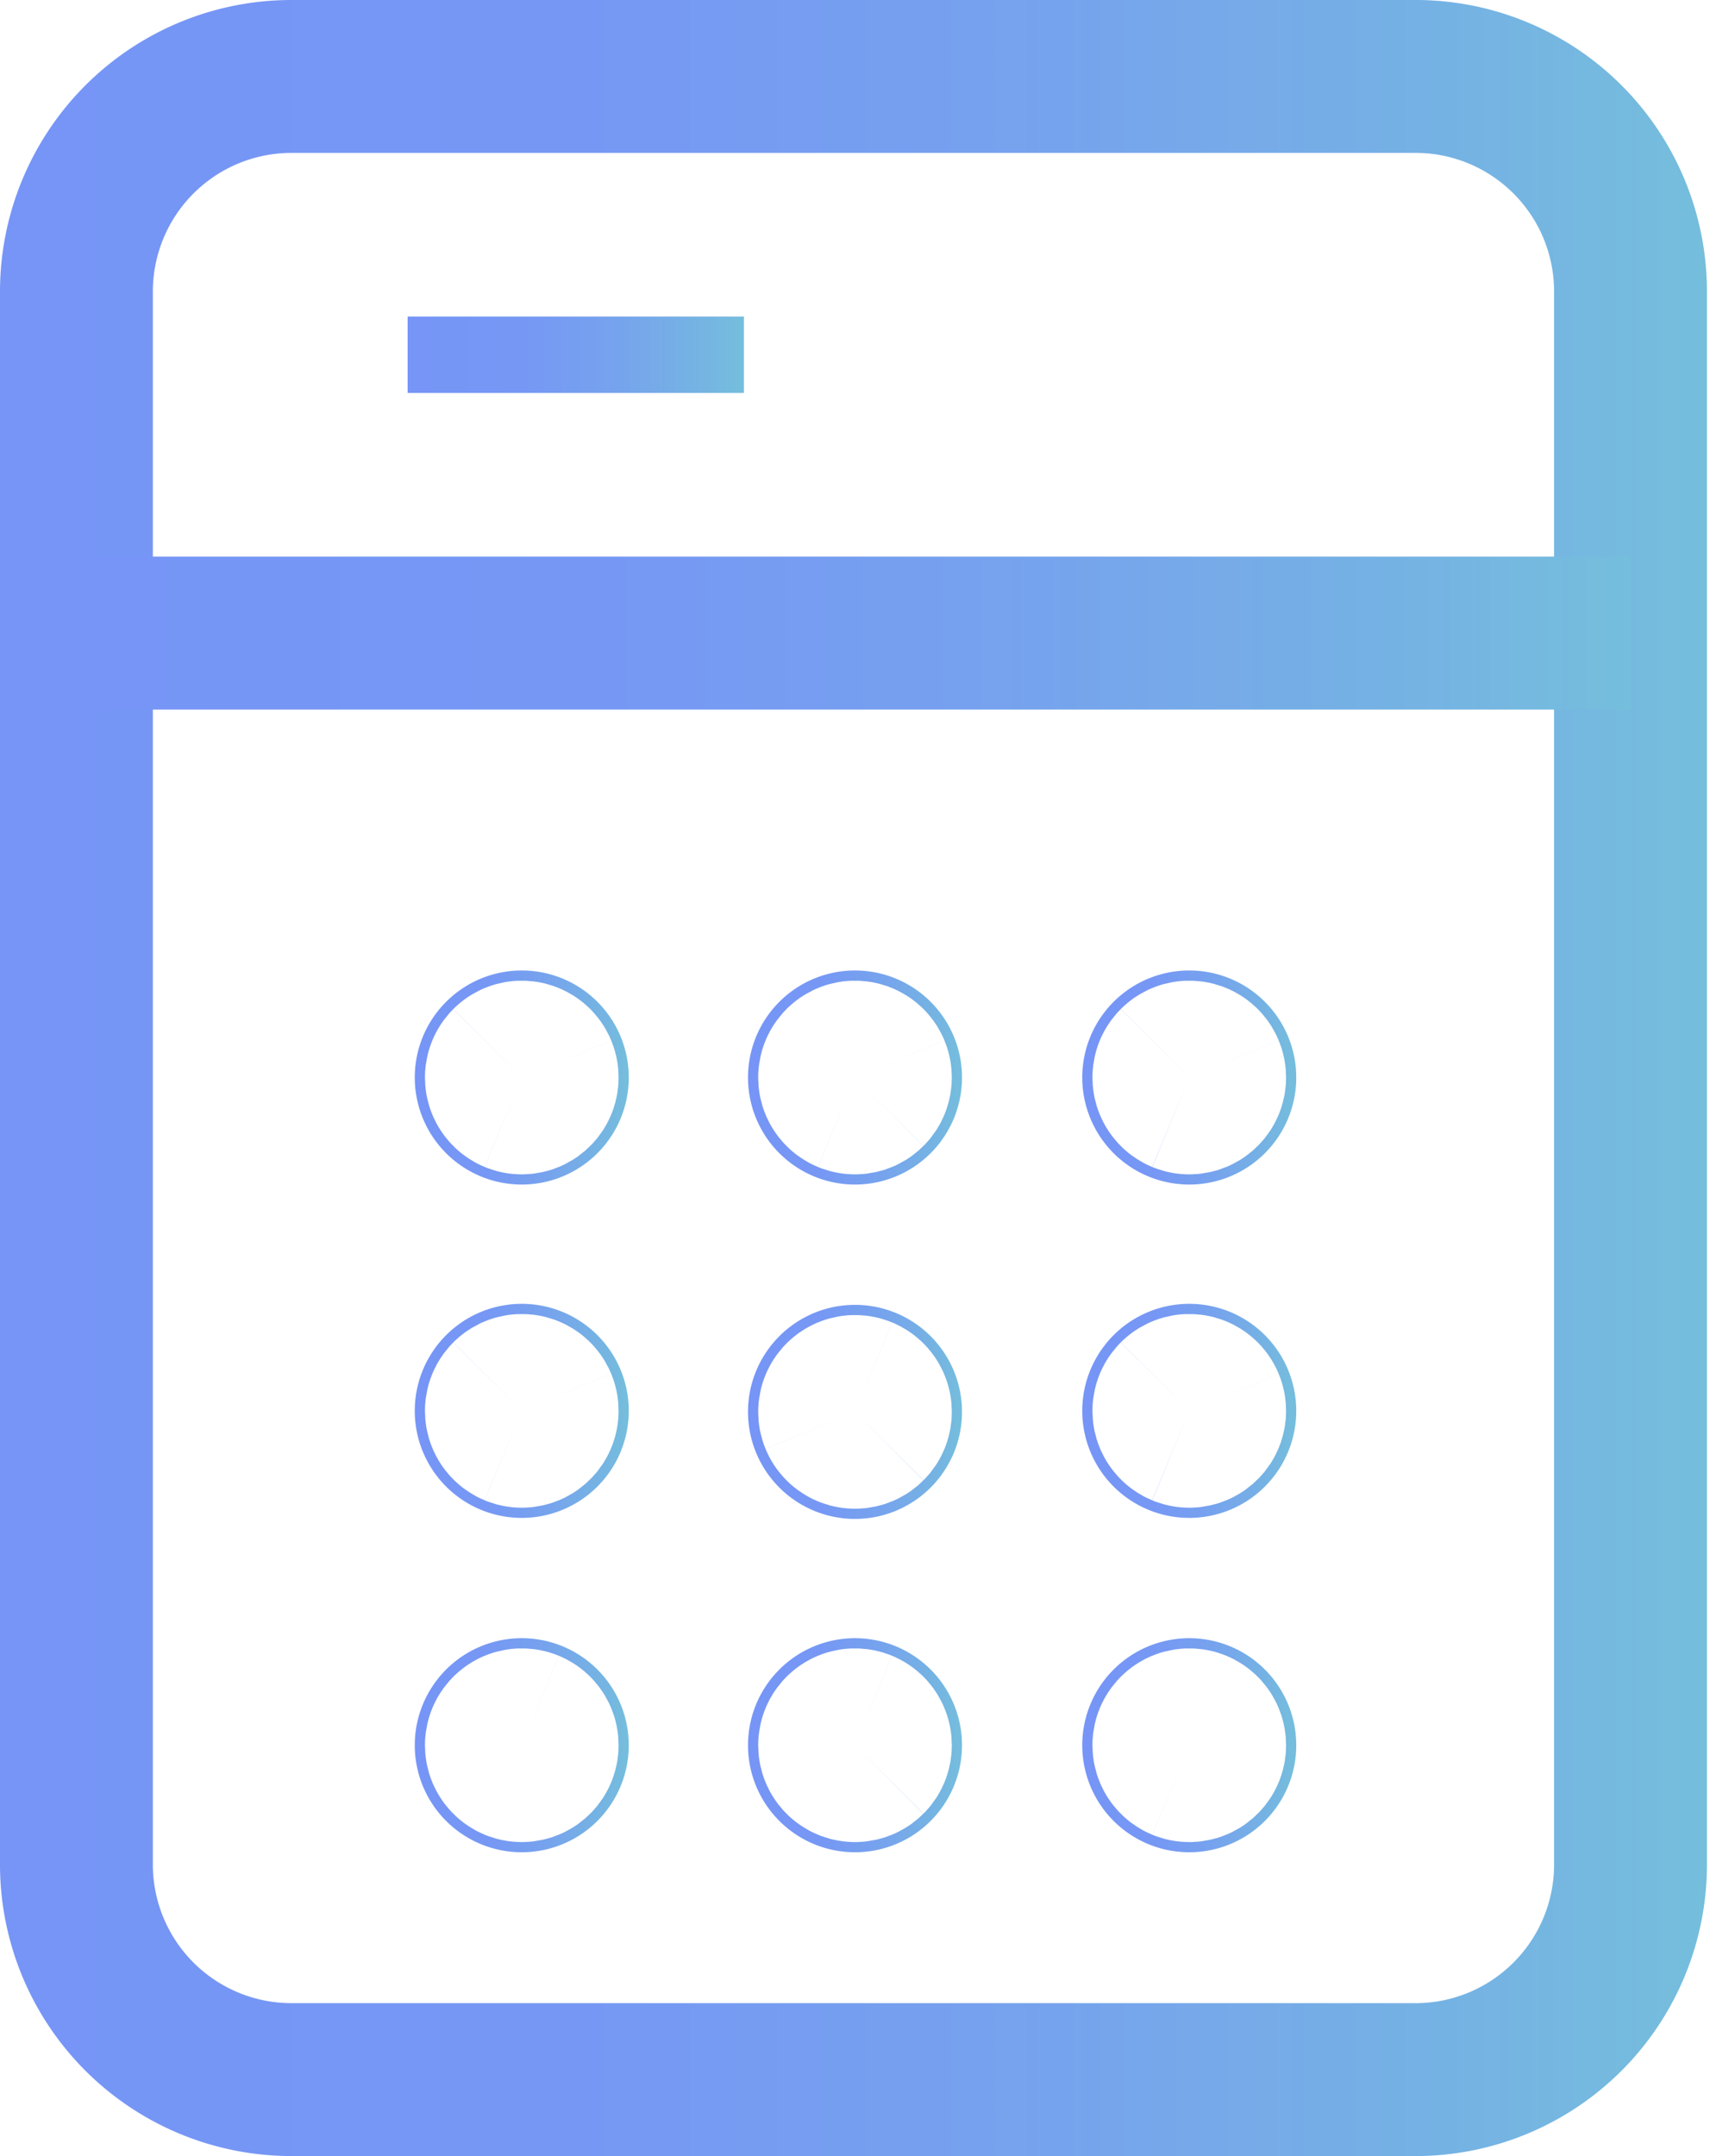 <svg xmlns="http://www.w3.org/2000/svg" xmlns:xlink="http://www.w3.org/1999/xlink" width="16.78" height="21.15" viewBox="0 0 16.78 21.15"><defs><linearGradient id="1169a296-abe3-4d84-841e-8f946715d36c" y1="10.57" x2="16.78" y2="10.57" gradientUnits="userSpaceOnUse"><stop offset="0" stop-color="#7695f6"/><stop offset="0.34" stop-color="#7698f4"/><stop offset="0.62" stop-color="#76a3ed"/><stop offset="0.89" stop-color="#75b5e2"/><stop offset="1" stop-color="#75bedc"/></linearGradient><linearGradient id="007acec8-b460-41bb-90f1-d3b67f044744" x1="0.75" y1="6.21" x2="16.03" y2="6.21" xlink:href="#1169a296-abe3-4d84-841e-8f946715d36c"/><linearGradient id="4fc2dd0c-baff-4362-9739-aaad9d75bc0d" x1="4.06" y1="13.85" x2="6.17" y2="13.85" xlink:href="#1169a296-abe3-4d84-841e-8f946715d36c"/><linearGradient id="05c8d1ce-593f-478a-be77-940f651ca6a0" x1="7.34" y1="13.85" x2="9.45" y2="13.85" xlink:href="#1169a296-abe3-4d84-841e-8f946715d36c"/><linearGradient id="0d7d755e-e351-4a71-98a6-cf6755896bcb" x1="10.61" y1="13.85" x2="12.72" y2="13.85" xlink:href="#1169a296-abe3-4d84-841e-8f946715d36c"/><linearGradient id="c062c689-9cc4-4d6b-85fe-8c48c1b81375" x1="4.06" y1="10.57" x2="6.17" y2="10.57" xlink:href="#1169a296-abe3-4d84-841e-8f946715d36c"/><linearGradient id="ab762f1e-0145-4c33-9e9c-110d1c55cd9a" x1="7.34" y1="10.57" x2="9.45" y2="10.57" xlink:href="#1169a296-abe3-4d84-841e-8f946715d36c"/><linearGradient id="e94b3a4e-340d-4497-a174-78ee3c8a0fb7" x1="10.61" y1="10.57" x2="12.72" y2="10.57" xlink:href="#1169a296-abe3-4d84-841e-8f946715d36c"/><linearGradient id="5492ad9d-6821-4313-bb58-01da76485417" x1="4.06" y1="17.12" x2="6.17" y2="17.12" xlink:href="#1169a296-abe3-4d84-841e-8f946715d36c"/><linearGradient id="6f339a21-f586-4591-a02b-9a19d8c6b2f4" x1="7.34" y1="17.12" x2="9.45" y2="17.12" xlink:href="#1169a296-abe3-4d84-841e-8f946715d36c"/><linearGradient id="41de3f67-9cb1-46d9-b265-91df8ac1e4ba" x1="10.61" y1="17.12" x2="12.72" y2="17.12" xlink:href="#1169a296-abe3-4d84-841e-8f946715d36c"/><linearGradient id="c555c4e0-dd4d-41c2-afd5-59edb06dda01" x1="4.02" y1="3.48" x2="7.3" y2="3.48" xlink:href="#1169a296-abe3-4d84-841e-8f946715d36c"/></defs><title>ico_menu_calculator_wsp</title><g id="5cc79e06-3bbe-412e-96ee-74379bb0e79b" data-name="Layer 2"><g id="a9744ec9-55b5-4f7d-8be5-ff98f4086918" data-name="Layer 1"><path d="M13.92,20.4H2.86A2.11,2.11,0,0,1,.75,18.29V2.86A2.11,2.11,0,0,1,2.86.75H13.92A2.11,2.11,0,0,1,16,2.86V18.29A2.11,2.11,0,0,1,13.92,20.4Z" style="fill:none;stroke-miterlimit:10;stroke-width:1.5px;stroke:url(#1169a296-abe3-4d84-841e-8f946715d36c)"/><path d="M16,6.21H.75" style="fill:none;stroke-miterlimit:10;stroke-width:1.5px;stroke:url(#007acec8-b460-41bb-90f1-d3b67f044744)"/><path d="M5.12,13.79a.05.05,0,1,1-.05.05.05.05,0,0,1,.05-.05" style="fill:none;stroke-miterlimit:10;stroke-width:2px;stroke:url(#4fc2dd0c-baff-4362-9739-aaad9d75bc0d)"/><path d="M8.39,13.8a.05.05,0,1,1-.05.05.05.05,0,0,1,.05-.05" style="fill:none;stroke-miterlimit:10;stroke-width:2px;stroke:url(#05c8d1ce-593f-478a-be77-940f651ca6a0)"/><path d="M11.67,13.79a.05.05,0,1,1-.05.05.05.05,0,0,1,.05-.05" style="fill:none;stroke-miterlimit:10;stroke-width:2px;stroke:url(#0d7d755e-e351-4a71-98a6-cf6755896bcb)"/><path d="M5.12,10.52a.05.05,0,1,1-.05.05.05.05,0,0,1,.05-.05" style="fill:none;stroke-miterlimit:10;stroke-width:2px;stroke:url(#c062c689-9cc4-4d6b-85fe-8c48c1b81375)"/><path d="M8.39,10.52a.05.05,0,1,1-.05.05.05.05,0,0,1,.05-.05" style="fill:none;stroke-miterlimit:10;stroke-width:2px;stroke:url(#ab762f1e-0145-4c33-9e9c-110d1c55cd9a)"/><path d="M11.67,10.52a.05.05,0,1,1-.05.05.05.05,0,0,1,.05-.05" style="fill:none;stroke-miterlimit:10;stroke-width:2px;stroke:url(#e94b3a4e-340d-4497-a174-78ee3c8a0fb7)"/><path d="M5.12,17.07a.05.05,0,1,1-.05.05.05.05,0,0,1,.05-.05" style="fill:none;stroke-miterlimit:10;stroke-width:2px;stroke:url(#5492ad9d-6821-4313-bb58-01da76485417)"/><path d="M8.39,17.07a.05.05,0,1,1-.05.05.05.05,0,0,1,.05-.05" style="fill:none;stroke-miterlimit:10;stroke-width:2px;stroke:url(#6f339a21-f586-4591-a02b-9a19d8c6b2f4)"/><path d="M11.67,17.07a.05.05,0,1,1-.05.05.05.05,0,0,1,.05-.05" style="fill:none;stroke-miterlimit:10;stroke-width:2px;stroke:url(#41de3f67-9cb1-46d9-b265-91df8ac1e4ba)"/><path d="M4,3.48H7.3" style="fill:none;stroke-miterlimit:10;stroke-width:0.75px;stroke:url(#c555c4e0-dd4d-41c2-afd5-59edb06dda01)"/></g></g></svg>